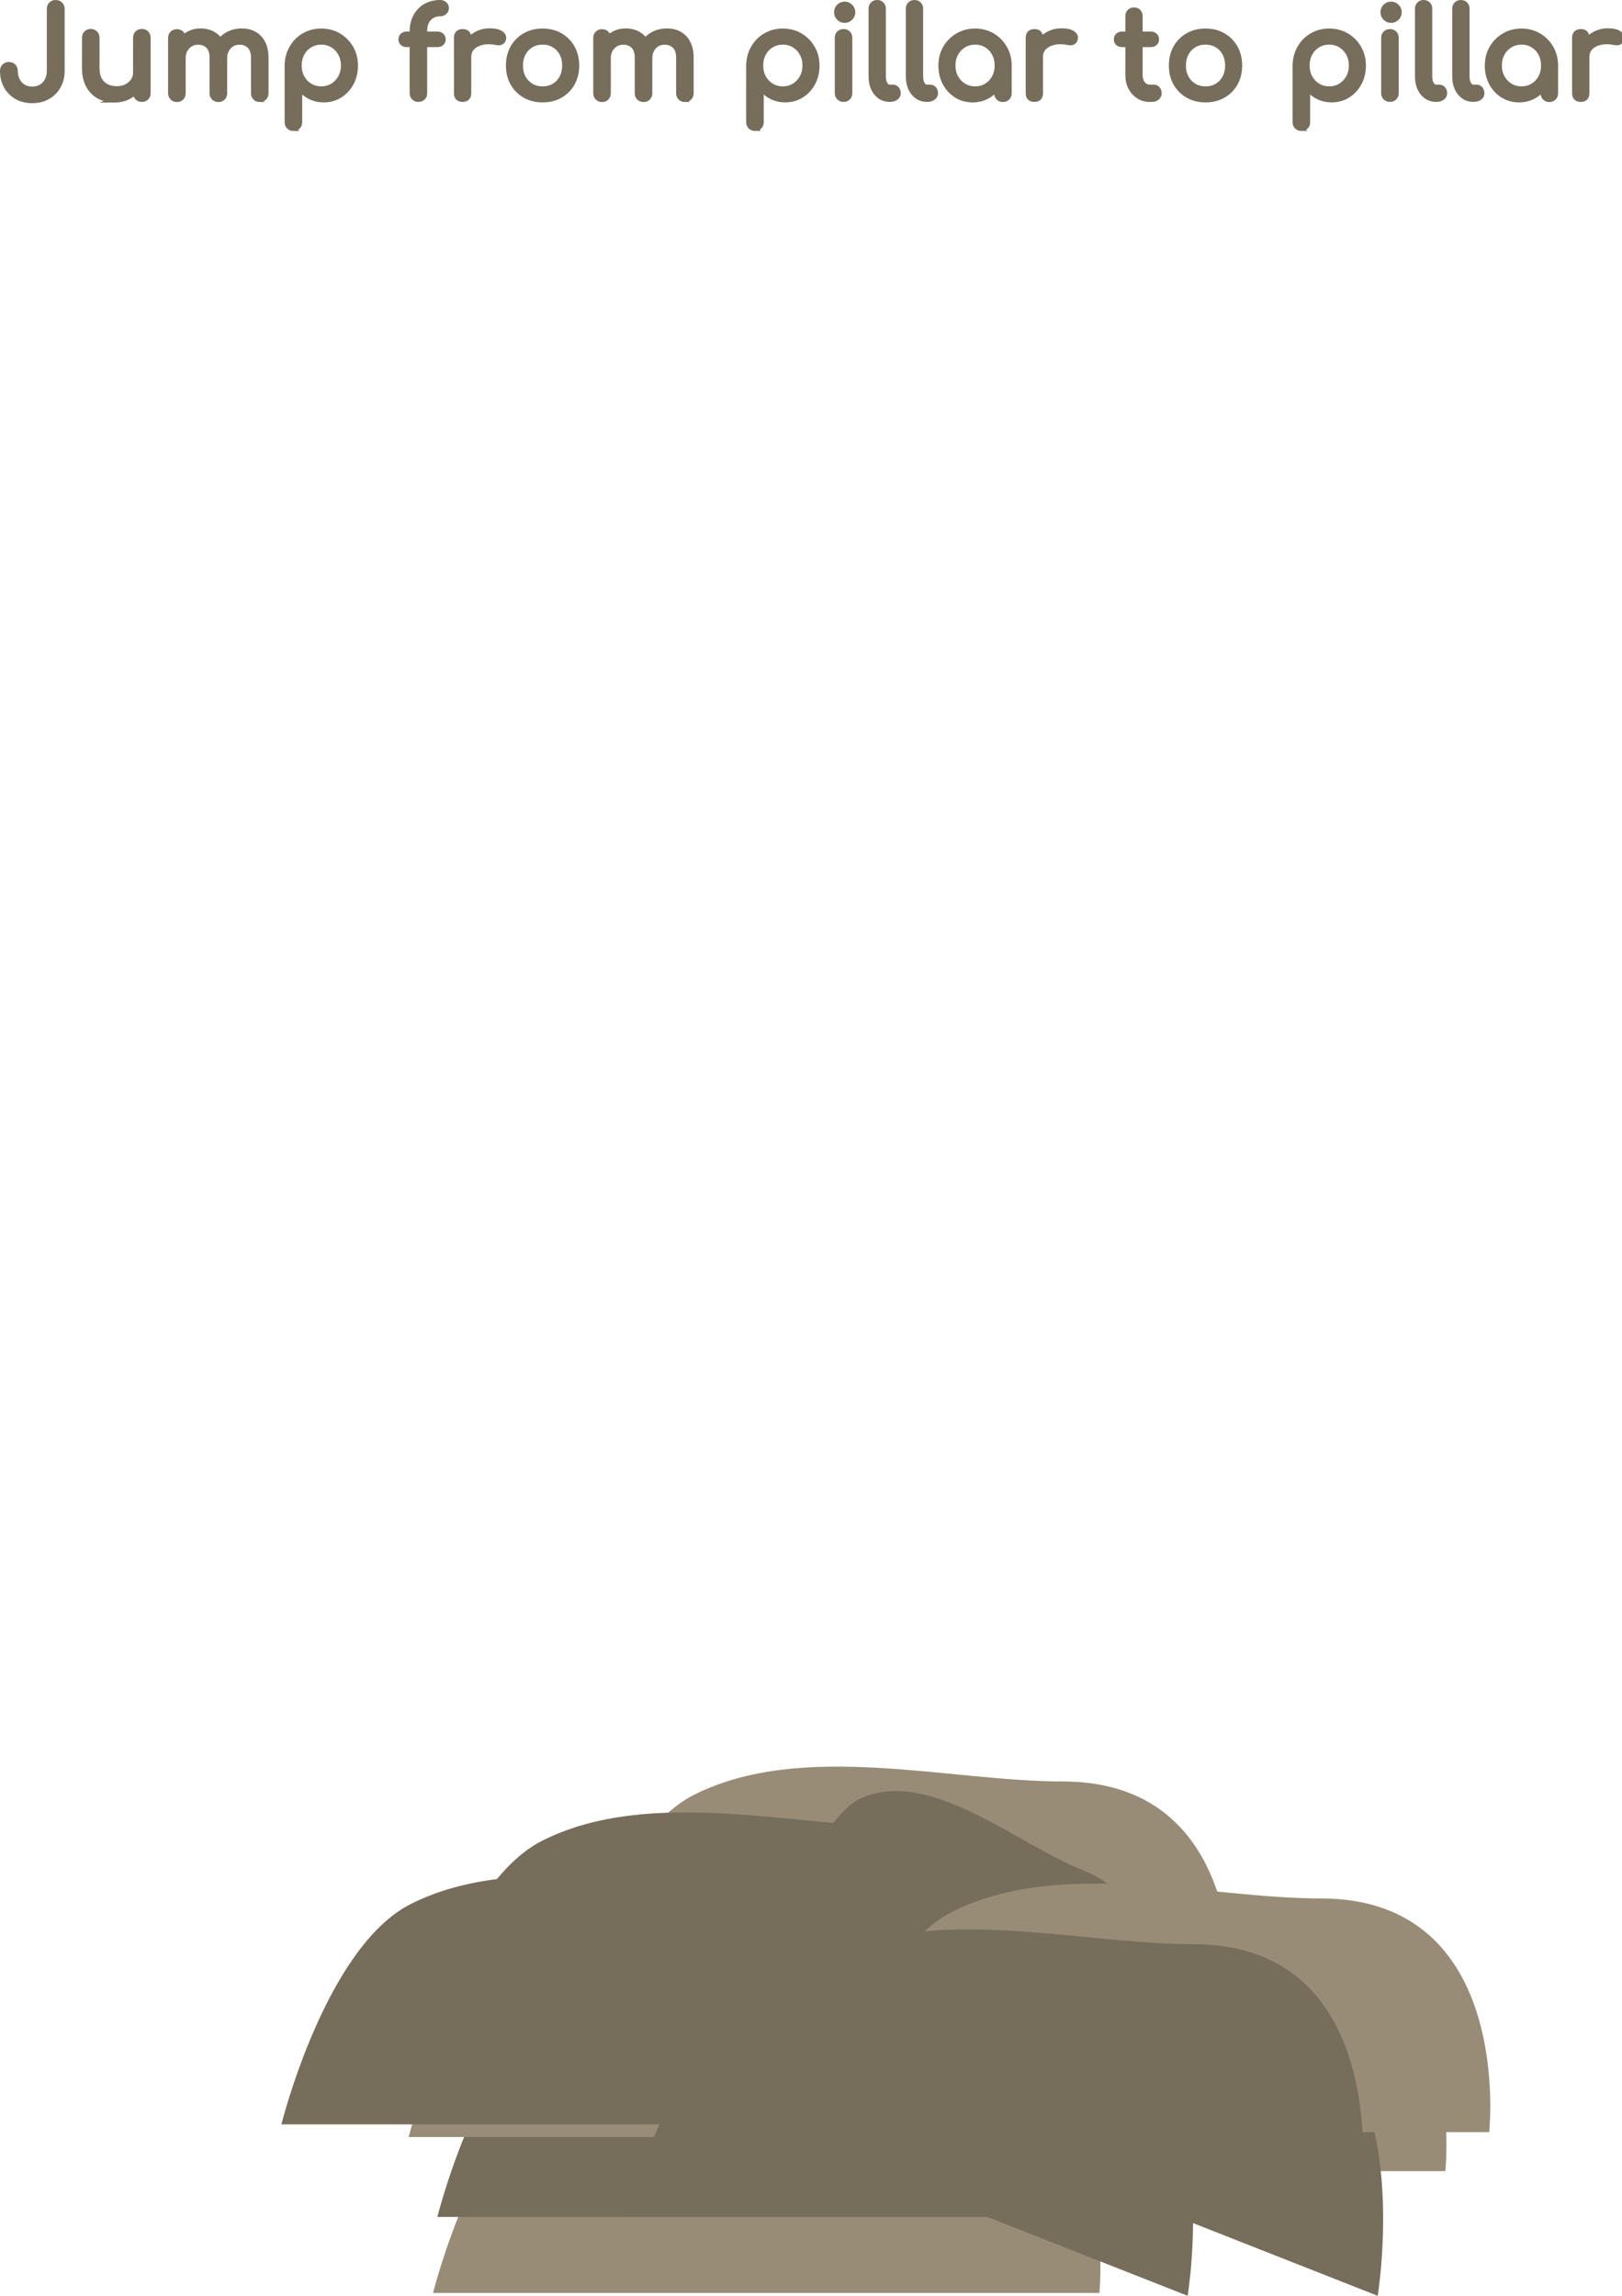 <svg version="1.1" xmlns="http://www.w3.org/2000/svg" xmlns:xlink="http://www.w3.org/1999/xlink" width="332.864" height="471.031"><g transform="translate(-320.814,18.577)"><g data-paper-data="{&quot;isPaintingLayer&quot;:true}" fill="none" fill-rule="nonzero" stroke="none" stroke-width="none" stroke-linecap="none" stroke-linejoin="miter" stroke-miterlimit="10" stroke-dasharray="" stroke-dashoffset="0" font-family="none" font-weight="none" font-size="none" text-anchor="none" style="mix-blend-mode: normal"><path d="M409.684,451.875c0,0 9.041,-36.383 26.542,-45.203c22.163,-11.169 52.272,-2.747 75.662,-2.747c39.75,0 34.533,47.95 34.533,47.95z" data-paper-data="{&quot;origPos&quot;:null}" fill="#998c76" stroke="none" stroke-width="0" stroke-linecap="butt"/><path d="M441.684,426.875c0,0 9.041,-36.383 26.542,-45.203c22.163,-11.169 52.272,-2.747 75.662,-2.747c39.75,0 34.533,47.95 34.533,47.95z" data-paper-data="{&quot;origPos&quot;:null}" fill="#998c76" stroke="none" stroke-width="0" stroke-linecap="butt"/><path d="M410.565,436.275c0,0 9.041,-36.383 26.542,-45.203c22.163,-11.169 52.272,-2.747 75.662,-2.747c39.75,0 34.533,47.95 34.533,47.95z" data-paper-data="{&quot;origPos&quot;:null}" fill="#776d5b" stroke="none" stroke-width="0" stroke-linecap="butt"/><path d="M482.971,420.339c0,0 8.698,-33.615 19.94,-38.168c14.236,-5.766 31.434,9.578 45.387,15.072c23.714,9.336 16.247,55.211 16.247,55.211z" data-paper-data="{&quot;origPos&quot;:null,&quot;origRot&quot;:0}" fill="#776d5b" stroke="none" stroke-width="0" stroke-linecap="butt"/><path d="M404.684,419.875c0,0 9.041,-36.383 26.542,-45.203c22.163,-11.169 52.272,-2.747 75.662,-2.747c39.75,0 34.533,47.95 34.533,47.95z" data-paper-data="{&quot;origPos&quot;:null}" fill="#998c76" stroke="none" stroke-width="0" stroke-linecap="butt"/><path d="M378.565,417.275c0,0 9.041,-36.383 26.542,-45.203c22.163,-11.169 52.272,-2.747 75.662,-2.747c39.75,0 34.533,47.95 34.533,47.95z" data-paper-data="{&quot;origPos&quot;:null}" fill="#776d5b" stroke="none" stroke-width="0" stroke-linecap="butt"/><path d="M450.971,401.339c0,0 8.698,-33.615 19.94,-38.168c14.236,-5.766 31.434,9.578 45.387,15.072c23.714,9.336 16.247,55.211 16.247,55.211z" data-paper-data="{&quot;origPos&quot;:null,&quot;origRot&quot;:0}" fill="#776d5b" stroke="none" stroke-width="0" stroke-linecap="butt"/><path d="M480.684,426.875c0,0 9.041,-36.383 26.542,-45.203c22.163,-11.169 52.272,-2.747 75.662,-2.747c39.75,0 34.533,47.95 34.533,47.95z" data-paper-data="{&quot;origPos&quot;:null}" fill="#998c76" stroke="none" stroke-width="0" stroke-linecap="butt"/><path d="M449.565,436.275c0,0 9.041,-36.383 26.542,-45.203c22.163,-11.169 52.272,-2.747 75.662,-2.747c39.75,0 34.533,47.95 34.533,47.95z" data-paper-data="{&quot;origPos&quot;:null}" fill="#776d5b" stroke="none" stroke-width="0" stroke-linecap="butt"/><path d="M521.971,420.339c0,0 8.698,-33.615 19.94,-38.168c14.236,-5.766 31.434,9.578 45.387,15.072c23.714,9.336 16.247,55.211 16.247,55.211z" data-paper-data="{&quot;origPos&quot;:null,&quot;origRot&quot;:0}" fill="#776d5b" stroke="none" stroke-width="0" stroke-linecap="butt"/><path d="M436.684,394.875c0,0 9.041,-36.383 26.542,-45.203c22.163,-11.169 52.272,-2.747 75.662,-2.747c39.75,0 34.533,47.95 34.533,47.95z" data-paper-data="{&quot;origPos&quot;:null}" fill="#998c76" stroke="none" stroke-width="0" stroke-linecap="butt"/><path d="M405.565,404.275c0,0 9.041,-36.383 26.542,-45.203c22.163,-11.169 52.272,-2.747 75.662,-2.747c39.75,0 34.533,47.95 34.533,47.95z" data-paper-data="{&quot;origPos&quot;:null}" fill="#776d5b" stroke="none" stroke-width="0" stroke-linecap="butt"/><path d="M477.971,388.339c0,0 8.698,-33.615 19.94,-38.168c14.236,-5.766 31.434,9.578 45.387,15.072c23.714,9.336 16.247,55.211 16.247,55.211z" data-paper-data="{&quot;origPos&quot;:null,&quot;origRot&quot;:0}" fill="#776d5b" stroke="none" stroke-width="0" stroke-linecap="butt"/><path d="M489.684,418.875c0,0 9.041,-36.383 26.542,-45.203c22.163,-11.169 52.272,-2.747 75.662,-2.747c39.75,0 34.533,47.95 34.533,47.95z" data-paper-data="{&quot;origPos&quot;:null}" fill="#998c76" stroke="none" stroke-width="0" stroke-linecap="butt"/><path d="M463.565,428.275c0,0 9.041,-36.383 26.542,-45.203c22.163,-11.169 52.272,-2.747 75.662,-2.747c39.75,0 34.533,47.95 34.533,47.95z" data-paper-data="{&quot;origPos&quot;:null}" fill="#776d5b" stroke="none" stroke-width="0" stroke-linecap="butt"/><path d="M327.439,2.091c-1.195,0 -2.257,-0.259 -3.187,-0.777c-0.923,-0.525 -1.643,-1.248 -2.161,-2.171c-0.518,-0.93 -0.777,-1.989 -0.777,-3.177c0,-0.392 0.126,-0.71 0.378,-0.956c0.259,-0.246 0.574,-0.368 0.946,-0.368c0.392,0 0.71,0.123 0.956,0.368c0.246,0.246 0.368,0.564 0.368,0.956c0,0.73 0.149,1.378 0.448,1.942c0.299,0.558 0.707,0.996 1.225,1.315c0.518,0.312 1.119,0.468 1.803,0.468c0.677,0 1.278,-0.156 1.803,-0.468c0.531,-0.319 0.943,-0.757 1.235,-1.315c0.299,-0.564 0.448,-1.212 0.448,-1.942v-12.718c0,-0.392 0.123,-0.71 0.369,-0.956c0.252,-0.246 0.564,-0.368 0.936,-0.368c0.392,0 0.714,0.123 0.966,0.368c0.259,0.246 0.388,0.564 0.388,0.956v12.718c0,1.188 -0.266,2.248 -0.797,3.177c-0.525,0.923 -1.248,1.647 -2.171,2.171c-0.916,0.518 -1.975,0.777 -3.177,0.777zM344.286,1.962c-1.169,0 -2.218,-0.249 -3.147,-0.747c-0.923,-0.505 -1.653,-1.242 -2.191,-2.211c-0.538,-0.969 -0.807,-2.161 -0.807,-3.575v-6.264c0,-0.378 0.123,-0.691 0.368,-0.936c0.246,-0.246 0.558,-0.368 0.936,-0.368c0.372,0 0.681,0.123 0.926,0.368c0.246,0.246 0.368,0.558 0.368,0.936v6.264c0,0.956 0.179,1.746 0.538,2.37c0.359,0.617 0.843,1.076 1.454,1.374c0.611,0.292 1.298,0.438 2.062,0.438c0.73,0 1.381,-0.143 1.952,-0.428c0.571,-0.292 1.026,-0.684 1.364,-1.175c0.339,-0.491 0.508,-1.042 0.508,-1.653h1.613c0,1.049 -0.259,1.999 -0.777,2.848c-0.518,0.85 -1.225,1.524 -2.121,2.022c-0.89,0.491 -1.906,0.737 -3.048,0.737zM349.923,1.832c-0.372,0 -0.684,-0.123 -0.936,-0.368c-0.246,-0.246 -0.368,-0.558 -0.368,-0.936v-11.364c0,-0.392 0.123,-0.707 0.369,-0.946c0.252,-0.239 0.564,-0.359 0.936,-0.359c0.392,0 0.707,0.12 0.946,0.359c0.239,0.239 0.359,0.554 0.359,0.946v11.364c0,0.378 -0.12,0.691 -0.359,0.936c-0.239,0.246 -0.554,0.368 -0.946,0.368zM374.114,1.862c-0.372,0 -0.681,-0.123 -0.926,-0.368c-0.246,-0.252 -0.368,-0.564 -0.368,-0.936v-7.29c0,-1.069 -0.266,-1.862 -0.797,-2.38c-0.525,-0.525 -1.212,-0.787 -2.062,-0.787c-0.883,0 -1.61,0.309 -2.181,0.926c-0.564,0.611 -0.847,1.391 -0.847,2.34h-2.121c0,-1.102 0.236,-2.075 0.707,-2.918c0.478,-0.843 1.145,-1.501 2.002,-1.972c0.863,-0.478 1.846,-0.717 2.948,-0.717c0.969,0 1.829,0.212 2.579,0.637c0.75,0.425 1.331,1.049 1.743,1.872c0.418,0.823 0.627,1.823 0.627,2.998v7.29c0,0.372 -0.12,0.684 -0.359,0.936c-0.239,0.246 -0.554,0.368 -0.946,0.368zM357.113,1.862c-0.372,0 -0.684,-0.123 -0.936,-0.368c-0.246,-0.252 -0.368,-0.564 -0.368,-0.936v-11.344c0,-0.392 0.123,-0.707 0.369,-0.946c0.252,-0.239 0.564,-0.359 0.936,-0.359c0.392,0 0.707,0.12 0.946,0.359c0.239,0.239 0.359,0.554 0.359,0.946v11.344c0,0.372 -0.12,0.684 -0.359,0.936c-0.239,0.246 -0.554,0.368 -0.946,0.368zM365.628,1.862c-0.372,0 -0.684,-0.123 -0.936,-0.368c-0.246,-0.252 -0.368,-0.564 -0.368,-0.936v-7.29c0,-1.069 -0.262,-1.862 -0.787,-2.38c-0.525,-0.525 -1.212,-0.787 -2.062,-0.787c-0.883,0 -1.613,0.309 -2.191,0.926c-0.578,0.611 -0.866,1.391 -0.866,2.34h-1.613c0,-1.102 0.219,-2.075 0.657,-2.918c0.445,-0.843 1.059,-1.501 1.843,-1.972c0.783,-0.478 1.677,-0.717 2.679,-0.717c0.969,0 1.826,0.212 2.57,0.637c0.75,0.425 1.335,1.049 1.753,1.872c0.418,0.823 0.627,1.823 0.627,2.998v7.29c0,0.372 -0.12,0.684 -0.359,0.936c-0.239,0.246 -0.554,0.368 -0.946,0.368zM381.028,7.798c-0.372,0 -0.684,-0.123 -0.936,-0.368c-0.246,-0.246 -0.368,-0.558 -0.368,-0.936v-11.623c0.02,-1.341 0.335,-2.546 0.946,-3.615c0.611,-1.076 1.444,-1.922 2.5,-2.54c1.056,-0.624 2.244,-0.936 3.565,-0.936c1.348,0 2.546,0.312 3.595,0.936c1.056,0.617 1.892,1.464 2.51,2.54c0.624,1.069 0.936,2.274 0.936,3.615c0,1.341 -0.286,2.543 -0.857,3.605c-0.571,1.062 -1.351,1.906 -2.34,2.53c-0.983,0.617 -2.091,0.926 -3.326,0.926c-1.003,0 -1.925,-0.206 -2.769,-0.617c-0.843,-0.418 -1.56,-0.986 -2.151,-1.703v6.882c0,0.378 -0.12,0.691 -0.359,0.936c-0.239,0.246 -0.554,0.368 -0.946,0.368zM386.735,-0.359c0.87,0 1.643,-0.209 2.321,-0.627c0.684,-0.418 1.225,-0.986 1.623,-1.703c0.398,-0.724 0.598,-1.537 0.598,-2.44c0,-0.916 -0.199,-1.736 -0.598,-2.46c-0.398,-0.724 -0.94,-1.291 -1.623,-1.703c-0.677,-0.418 -1.451,-0.627 -2.321,-0.627c-0.85,0 -1.62,0.209 -2.311,0.627c-0.684,0.412 -1.222,0.979 -1.613,1.703c-0.392,0.724 -0.588,1.544 -0.588,2.46c0,0.903 0.196,1.716 0.588,2.44c0.392,0.717 0.93,1.285 1.613,1.703c0.691,0.418 1.461,0.627 2.311,0.627zM406.622,1.832c-0.319,0 -0.608,-0.12 -0.866,-0.359c-0.252,-0.239 -0.378,-0.554 -0.378,-0.946v-12.569c0,-1.222 0.242,-2.281 0.727,-3.177c0.485,-0.903 1.159,-1.603 2.022,-2.101c0.87,-0.505 1.876,-0.757 3.018,-0.757c0.372,0 0.681,0.11 0.926,0.329c0.246,0.219 0.368,0.498 0.368,0.837c0,0.325 -0.123,0.604 -0.368,0.837c-0.246,0.226 -0.554,0.339 -0.926,0.339c-0.631,0 -1.185,0.146 -1.663,0.438c-0.478,0.286 -0.85,0.684 -1.115,1.195c-0.259,0.511 -0.388,1.115 -0.388,1.813v12.818c0,0.392 -0.12,0.707 -0.359,0.946c-0.239,0.239 -0.571,0.359 -0.996,0.359zM404.281,-9.412c-0.359,0 -0.647,-0.1 -0.866,-0.299c-0.219,-0.206 -0.329,-0.461 -0.329,-0.767c0,-0.345 0.11,-0.617 0.329,-0.817c0.219,-0.206 0.508,-0.309 0.866,-0.309h6.294c0.359,0 0.647,0.103 0.866,0.309c0.226,0.199 0.339,0.471 0.339,0.817c0,0.305 -0.113,0.561 -0.339,0.767c-0.219,0.199 -0.508,0.299 -0.866,0.299zM415.73,-6.892c0,-1.016 0.249,-1.925 0.747,-2.729c0.505,-0.81 1.182,-1.454 2.032,-1.932c0.85,-0.478 1.783,-0.717 2.799,-0.717c1.022,0 1.783,0.166 2.281,0.498c0.505,0.332 0.697,0.727 0.578,1.185c-0.046,0.239 -0.143,0.425 -0.289,0.558c-0.146,0.126 -0.312,0.206 -0.498,0.239c-0.186,0.033 -0.392,0.023 -0.617,-0.03c-1.082,-0.219 -2.058,-0.236 -2.928,-0.05c-0.87,0.186 -1.557,0.534 -2.062,1.046c-0.498,0.511 -0.747,1.155 -0.747,1.932zM415.75,1.832c-0.405,0 -0.72,-0.106 -0.946,-0.319c-0.219,-0.212 -0.329,-0.531 -0.329,-0.956v-11.394c0,-0.412 0.11,-0.727 0.329,-0.946c0.226,-0.219 0.541,-0.329 0.946,-0.329c0.425,0 0.744,0.106 0.956,0.319c0.212,0.212 0.319,0.531 0.319,0.956v11.394c0,0.405 -0.106,0.72 -0.319,0.946c-0.212,0.219 -0.531,0.329 -0.956,0.329zM432.17,1.932c-1.374,0 -2.589,-0.302 -3.645,-0.906c-1.056,-0.604 -1.886,-1.437 -2.49,-2.5c-0.598,-1.062 -0.896,-2.281 -0.896,-3.655c0,-1.394 0.299,-2.623 0.896,-3.685c0.604,-1.062 1.434,-1.896 2.49,-2.5c1.056,-0.604 2.271,-0.906 3.645,-0.906c1.361,0 2.57,0.302 3.625,0.906c1.056,0.604 1.882,1.437 2.48,2.5c0.604,1.062 0.906,2.291 0.906,3.685c0,1.374 -0.299,2.593 -0.896,3.655c-0.591,1.062 -1.414,1.896 -2.47,2.5c-1.049,0.604 -2.264,0.906 -3.645,0.906zM432.17,-0.359c0.883,0 1.663,-0.203 2.34,-0.608c0.684,-0.412 1.215,-0.973 1.594,-1.683c0.385,-0.717 0.578,-1.544 0.578,-2.48c0,-0.936 -0.193,-1.763 -0.578,-2.48c-0.378,-0.724 -0.91,-1.288 -1.594,-1.693c-0.677,-0.412 -1.457,-0.617 -2.34,-0.617c-0.883,0 -1.667,0.206 -2.35,0.617c-0.677,0.405 -1.212,0.969 -1.603,1.693c-0.385,0.717 -0.578,1.544 -0.578,2.48c0,0.936 0.193,1.763 0.578,2.48c0.392,0.71 0.926,1.271 1.603,1.683c0.684,0.405 1.467,0.608 2.35,0.608zM461.361,1.862c-0.372,0 -0.681,-0.123 -0.926,-0.368c-0.246,-0.252 -0.368,-0.564 -0.368,-0.936v-7.29c0,-1.069 -0.266,-1.862 -0.797,-2.38c-0.525,-0.525 -1.212,-0.787 -2.062,-0.787c-0.883,0 -1.61,0.309 -2.181,0.926c-0.564,0.611 -0.847,1.391 -0.847,2.34h-2.121c0,-1.102 0.236,-2.075 0.707,-2.918c0.478,-0.843 1.145,-1.501 2.002,-1.972c0.863,-0.478 1.846,-0.717 2.948,-0.717c0.969,0 1.829,0.212 2.579,0.637c0.75,0.425 1.331,1.049 1.743,1.872c0.418,0.823 0.627,1.823 0.627,2.998v7.29c0,0.372 -0.12,0.684 -0.359,0.936c-0.239,0.246 -0.554,0.368 -0.946,0.368zM444.361,1.862c-0.372,0 -0.684,-0.123 -0.936,-0.368c-0.246,-0.252 -0.368,-0.564 -0.368,-0.936v-11.344c0,-0.392 0.123,-0.707 0.368,-0.946c0.252,-0.239 0.564,-0.359 0.936,-0.359c0.392,0 0.707,0.12 0.946,0.359c0.239,0.239 0.359,0.554 0.359,0.946v11.344c0,0.372 -0.12,0.684 -0.359,0.936c-0.239,0.246 -0.554,0.368 -0.946,0.368zM452.876,1.862c-0.372,0 -0.684,-0.123 -0.936,-0.368c-0.246,-0.252 -0.368,-0.564 -0.368,-0.936v-7.29c0,-1.069 -0.262,-1.862 -0.787,-2.38c-0.525,-0.525 -1.212,-0.787 -2.062,-0.787c-0.883,0 -1.613,0.309 -2.191,0.926c-0.578,0.611 -0.866,1.391 -0.866,2.34h-1.613c0,-1.102 0.219,-2.075 0.657,-2.918c0.445,-0.843 1.059,-1.501 1.843,-1.972c0.783,-0.478 1.677,-0.717 2.679,-0.717c0.969,0 1.826,0.212 2.57,0.637c0.75,0.425 1.335,1.049 1.753,1.872c0.418,0.823 0.627,1.823 0.627,2.998v7.29c0,0.372 -0.12,0.684 -0.359,0.936c-0.239,0.246 -0.554,0.368 -0.946,0.368zM475.746,7.798c-0.372,0 -0.684,-0.123 -0.936,-0.368c-0.246,-0.246 -0.368,-0.558 -0.368,-0.936v-11.623c0.02,-1.341 0.335,-2.546 0.946,-3.615c0.611,-1.076 1.444,-1.922 2.5,-2.54c1.056,-0.624 2.244,-0.936 3.565,-0.936c1.348,0 2.546,0.312 3.595,0.936c1.056,0.617 1.892,1.464 2.51,2.54c0.624,1.069 0.936,2.274 0.936,3.615c0,1.341 -0.286,2.543 -0.857,3.605c-0.571,1.062 -1.351,1.906 -2.34,2.53c-0.983,0.617 -2.091,0.926 -3.326,0.926c-1.003,0 -1.925,-0.206 -2.769,-0.617c-0.843,-0.418 -1.56,-0.986 -2.151,-1.703v6.882c0,0.378 -0.12,0.691 -0.359,0.936c-0.239,0.246 -0.554,0.368 -0.946,0.368zM481.453,-0.359c0.87,0 1.643,-0.209 2.321,-0.627c0.684,-0.418 1.225,-0.986 1.623,-1.703c0.398,-0.724 0.598,-1.537 0.598,-2.44c0,-0.916 -0.199,-1.736 -0.598,-2.46c-0.398,-0.724 -0.94,-1.291 -1.623,-1.703c-0.677,-0.418 -1.451,-0.627 -2.321,-0.627c-0.85,0 -1.62,0.209 -2.311,0.627c-0.684,0.412 -1.222,0.979 -1.613,1.703c-0.392,0.724 -0.588,1.544 -0.588,2.46c0,0.903 0.196,1.716 0.588,2.44c0.392,0.717 0.93,1.285 1.613,1.703c0.691,0.418 1.461,0.627 2.311,0.627zM493.929,1.832c-0.378,0 -0.691,-0.123 -0.936,-0.368c-0.246,-0.246 -0.368,-0.558 -0.368,-0.936v-11.344c0,-0.392 0.123,-0.704 0.369,-0.936c0.246,-0.239 0.558,-0.359 0.936,-0.359c0.385,0 0.697,0.12 0.936,0.359c0.239,0.232 0.359,0.544 0.359,0.936v11.344c0,0.378 -0.12,0.691 -0.359,0.936c-0.239,0.246 -0.551,0.368 -0.936,0.368zM494.158,-14.382c-0.465,0 -0.863,-0.166 -1.195,-0.498c-0.325,-0.332 -0.488,-0.727 -0.488,-1.185c0,-0.458 0.163,-0.853 0.488,-1.185c0.332,-0.332 0.73,-0.498 1.195,-0.498c0.458,0 0.853,0.166 1.185,0.498c0.332,0.332 0.498,0.727 0.498,1.185c0,0.458 -0.166,0.853 -0.498,1.185c-0.332,0.332 -0.727,0.498 -1.185,0.498zM503.382,1.832c-0.744,0 -1.408,-0.203 -1.992,-0.608c-0.578,-0.412 -1.029,-0.969 -1.354,-1.673c-0.319,-0.704 -0.478,-1.517 -0.478,-2.44v-13.913c0,-0.378 0.12,-0.684 0.359,-0.916c0.239,-0.239 0.544,-0.359 0.916,-0.359c0.378,0 0.684,0.12 0.916,0.359c0.239,0.232 0.359,0.538 0.359,0.916v13.913c0,0.631 0.12,1.152 0.359,1.564c0.239,0.405 0.544,0.608 0.916,0.608h0.637c0.339,0 0.614,0.12 0.827,0.359c0.212,0.239 0.319,0.544 0.319,0.916c0,0.372 -0.163,0.677 -0.488,0.916c-0.319,0.239 -0.734,0.359 -1.245,0.359zM511.031,1.832c-0.744,0 -1.408,-0.203 -1.992,-0.608c-0.578,-0.412 -1.029,-0.969 -1.354,-1.673c-0.319,-0.704 -0.478,-1.517 -0.478,-2.44v-13.913c0,-0.378 0.12,-0.684 0.359,-0.916c0.239,-0.239 0.544,-0.359 0.916,-0.359c0.378,0 0.684,0.12 0.916,0.359c0.239,0.232 0.359,0.538 0.359,0.916v13.913c0,0.631 0.12,1.152 0.359,1.564c0.239,0.405 0.544,0.608 0.916,0.608h0.637c0.339,0 0.614,0.12 0.827,0.359c0.212,0.239 0.319,0.544 0.319,0.916c0,0.372 -0.163,0.677 -0.488,0.916c-0.319,0.239 -0.734,0.359 -1.245,0.359zM520.414,1.932c-1.242,0 -2.357,-0.309 -3.346,-0.926c-0.983,-0.624 -1.76,-1.467 -2.331,-2.53c-0.564,-1.062 -0.847,-2.264 -0.847,-3.605c0,-1.341 0.309,-2.546 0.926,-3.615c0.624,-1.076 1.467,-1.922 2.53,-2.54c1.062,-0.624 2.254,-0.936 3.575,-0.936c1.328,0 2.516,0.312 3.565,0.936c1.056,0.617 1.892,1.464 2.51,2.54c0.624,1.069 0.936,2.274 0.936,3.615h-0.996c0,1.341 -0.286,2.543 -0.857,3.605c-0.564,1.062 -1.341,1.906 -2.331,2.53c-0.983,0.617 -2.095,0.926 -3.336,0.926zM520.922,-0.359c0.87,0 1.643,-0.209 2.321,-0.627c0.684,-0.418 1.218,-0.986 1.603,-1.703c0.392,-0.724 0.588,-1.537 0.588,-2.44c0,-0.916 -0.196,-1.736 -0.588,-2.46c-0.385,-0.724 -0.92,-1.291 -1.603,-1.703c-0.677,-0.418 -1.451,-0.627 -2.321,-0.627c-0.85,0 -1.62,0.209 -2.311,0.627c-0.684,0.412 -1.225,0.979 -1.623,1.703c-0.398,0.724 -0.598,1.544 -0.598,2.46c0,0.903 0.199,1.716 0.598,2.44c0.398,0.717 0.94,1.285 1.623,1.703c0.691,0.418 1.461,0.627 2.311,0.627zM526.639,1.862c-0.378,0 -0.691,-0.123 -0.936,-0.368c-0.246,-0.252 -0.368,-0.564 -0.368,-0.936v-3.904l0.488,-2.699l2.111,0.916v5.687c0,0.372 -0.123,0.684 -0.368,0.936c-0.246,0.246 -0.554,0.368 -0.926,0.368zM533.063,-6.892c0,-1.016 0.249,-1.925 0.747,-2.729c0.505,-0.81 1.182,-1.454 2.032,-1.932c0.85,-0.478 1.783,-0.717 2.799,-0.717c1.022,0 1.783,0.166 2.281,0.498c0.505,0.332 0.697,0.727 0.578,1.185c-0.046,0.239 -0.143,0.425 -0.289,0.558c-0.146,0.126 -0.312,0.206 -0.498,0.239c-0.186,0.033 -0.392,0.023 -0.617,-0.03c-1.082,-0.219 -2.058,-0.236 -2.928,-0.05c-0.87,0.186 -1.557,0.534 -2.062,1.046c-0.498,0.511 -0.747,1.155 -0.747,1.932zM533.083,1.832c-0.405,0 -0.72,-0.106 -0.946,-0.319c-0.219,-0.212 -0.329,-0.531 -0.329,-0.956v-11.394c0,-0.412 0.11,-0.727 0.329,-0.946c0.226,-0.219 0.541,-0.329 0.946,-0.329c0.425,0 0.744,0.106 0.956,0.319c0.212,0.212 0.319,0.531 0.319,0.956v11.394c0,0.405 -0.106,0.72 -0.319,0.946c-0.212,0.219 -0.531,0.329 -0.956,0.329zM556.749,1.832c-0.85,0 -1.617,-0.216 -2.301,-0.647c-0.677,-0.438 -1.212,-1.029 -1.603,-1.773c-0.392,-0.75 -0.588,-1.594 -0.588,-2.53v-12.16c0,-0.372 0.12,-0.677 0.359,-0.916c0.239,-0.239 0.544,-0.359 0.916,-0.359c0.378,0 0.684,0.12 0.916,0.359c0.239,0.239 0.359,0.544 0.359,0.916v12.16c0,0.684 0.186,1.255 0.558,1.713c0.378,0.458 0.84,0.687 1.384,0.687h0.866c0.305,0 0.564,0.12 0.777,0.359c0.212,0.239 0.319,0.544 0.319,0.916c0,0.372 -0.143,0.677 -0.428,0.916c-0.279,0.239 -0.637,0.359 -1.076,0.359zM551.092,-9.412c-0.359,0 -0.651,-0.1 -0.876,-0.299c-0.219,-0.206 -0.329,-0.461 -0.329,-0.767c0,-0.345 0.11,-0.617 0.329,-0.817c0.226,-0.206 0.518,-0.309 0.876,-0.309h5.886c0.359,0 0.647,0.103 0.866,0.309c0.219,0.199 0.329,0.471 0.329,0.817c0,0.305 -0.11,0.561 -0.329,0.767c-0.219,0.199 -0.508,0.299 -0.866,0.299zM568.218,1.932c-1.374,0 -2.589,-0.302 -3.645,-0.906c-1.056,-0.604 -1.886,-1.437 -2.49,-2.5c-0.598,-1.062 -0.896,-2.281 -0.896,-3.655c0,-1.394 0.299,-2.623 0.896,-3.685c0.604,-1.062 1.434,-1.896 2.49,-2.5c1.056,-0.604 2.271,-0.906 3.645,-0.906c1.361,0 2.57,0.302 3.625,0.906c1.056,0.604 1.882,1.437 2.48,2.5c0.604,1.062 0.906,2.291 0.906,3.685c0,1.374 -0.299,2.593 -0.896,3.655c-0.591,1.062 -1.414,1.896 -2.47,2.5c-1.049,0.604 -2.264,0.906 -3.645,0.906zM568.218,-0.359c0.883,0 1.663,-0.203 2.34,-0.608c0.684,-0.412 1.215,-0.973 1.594,-1.683c0.385,-0.717 0.578,-1.544 0.578,-2.48c0,-0.936 -0.193,-1.763 -0.578,-2.48c-0.378,-0.724 -0.91,-1.288 -1.594,-1.693c-0.677,-0.412 -1.457,-0.617 -2.34,-0.617c-0.883,0 -1.667,0.206 -2.35,0.617c-0.677,0.405 -1.212,0.969 -1.603,1.693c-0.385,0.717 -0.578,1.544 -0.578,2.48c0,0.936 0.193,1.763 0.578,2.48c0.392,0.71 0.926,1.271 1.603,1.683c0.684,0.405 1.467,0.608 2.35,0.608zM587.878,7.798c-0.372,0 -0.684,-0.123 -0.936,-0.368c-0.246,-0.246 -0.368,-0.558 -0.368,-0.936v-11.623c0.02,-1.341 0.335,-2.546 0.946,-3.615c0.611,-1.076 1.444,-1.922 2.5,-2.54c1.056,-0.624 2.244,-0.936 3.565,-0.936c1.348,0 2.546,0.312 3.595,0.936c1.056,0.617 1.892,1.464 2.51,2.54c0.624,1.069 0.936,2.274 0.936,3.615c0,1.341 -0.285,2.543 -0.857,3.605c-0.571,1.062 -1.351,1.906 -2.34,2.53c-0.983,0.617 -2.091,0.926 -3.326,0.926c-1.003,0 -1.925,-0.206 -2.769,-0.617c-0.843,-0.418 -1.56,-0.986 -2.151,-1.703v6.882c0,0.378 -0.12,0.691 -0.359,0.936c-0.239,0.246 -0.554,0.368 -0.946,0.368zM593.585,-0.359c0.87,0 1.643,-0.209 2.321,-0.627c0.684,-0.418 1.225,-0.986 1.623,-1.703c0.398,-0.724 0.598,-1.537 0.598,-2.44c0,-0.916 -0.199,-1.736 -0.598,-2.46c-0.398,-0.724 -0.94,-1.291 -1.623,-1.703c-0.677,-0.418 -1.451,-0.627 -2.321,-0.627c-0.85,0 -1.62,0.209 -2.311,0.627c-0.684,0.412 -1.222,0.979 -1.613,1.703c-0.392,0.724 -0.588,1.544 -0.588,2.46c0,0.903 0.196,1.716 0.588,2.44c0.392,0.717 0.93,1.285 1.613,1.703c0.691,0.418 1.461,0.627 2.311,0.627zM606.061,1.832c-0.378,0 -0.691,-0.123 -0.936,-0.368c-0.246,-0.246 -0.368,-0.558 -0.368,-0.936v-11.344c0,-0.392 0.123,-0.704 0.368,-0.936c0.246,-0.239 0.558,-0.359 0.936,-0.359c0.385,0 0.697,0.12 0.936,0.359c0.239,0.232 0.359,0.544 0.359,0.936v11.344c0,0.378 -0.12,0.691 -0.359,0.936c-0.239,0.246 -0.551,0.368 -0.936,0.368zM606.29,-14.382c-0.465,0 -0.863,-0.166 -1.195,-0.498c-0.325,-0.332 -0.488,-0.727 -0.488,-1.185c0,-0.458 0.163,-0.853 0.488,-1.185c0.332,-0.332 0.73,-0.498 1.195,-0.498c0.458,0 0.853,0.166 1.185,0.498c0.332,0.332 0.498,0.727 0.498,1.185c0,0.458 -0.166,0.853 -0.498,1.185c-0.332,0.332 -0.727,0.498 -1.185,0.498zM615.514,1.832c-0.744,0 -1.408,-0.203 -1.992,-0.608c-0.578,-0.412 -1.029,-0.969 -1.354,-1.673c-0.319,-0.704 -0.478,-1.517 -0.478,-2.44v-13.913c0,-0.378 0.12,-0.684 0.359,-0.916c0.239,-0.239 0.544,-0.359 0.916,-0.359c0.378,0 0.684,0.12 0.916,0.359c0.239,0.232 0.359,0.538 0.359,0.916v13.913c0,0.631 0.12,1.152 0.359,1.564c0.239,0.405 0.544,0.608 0.916,0.608h0.637c0.339,0 0.614,0.12 0.827,0.359c0.212,0.239 0.319,0.544 0.319,0.916c0,0.372 -0.163,0.677 -0.488,0.916c-0.319,0.239 -0.734,0.359 -1.245,0.359zM623.163,1.832c-0.744,0 -1.408,-0.203 -1.992,-0.608c-0.578,-0.412 -1.029,-0.969 -1.354,-1.673c-0.319,-0.704 -0.478,-1.517 -0.478,-2.44v-13.913c0,-0.378 0.12,-0.684 0.359,-0.916c0.239,-0.239 0.544,-0.359 0.916,-0.359c0.378,0 0.684,0.12 0.916,0.359c0.239,0.232 0.359,0.538 0.359,0.916v13.913c0,0.631 0.12,1.152 0.359,1.564c0.239,0.405 0.544,0.608 0.916,0.608h0.637c0.339,0 0.614,0.12 0.827,0.359c0.212,0.239 0.319,0.544 0.319,0.916c0,0.372 -0.163,0.677 -0.488,0.916c-0.319,0.239 -0.734,0.359 -1.245,0.359zM632.547,1.932c-1.242,0 -2.357,-0.309 -3.346,-0.926c-0.983,-0.624 -1.76,-1.467 -2.331,-2.53c-0.564,-1.062 -0.847,-2.264 -0.847,-3.605c0,-1.341 0.309,-2.546 0.926,-3.615c0.624,-1.076 1.467,-1.922 2.53,-2.54c1.062,-0.624 2.254,-0.936 3.575,-0.936c1.328,0 2.516,0.312 3.565,0.936c1.056,0.617 1.892,1.464 2.51,2.54c0.624,1.069 0.936,2.274 0.936,3.615h-0.996c0,1.341 -0.285,2.543 -0.857,3.605c-0.564,1.062 -1.341,1.906 -2.331,2.53c-0.983,0.617 -2.095,0.926 -3.336,0.926zM633.054,-0.359c0.87,0 1.643,-0.209 2.321,-0.627c0.684,-0.418 1.218,-0.986 1.603,-1.703c0.392,-0.724 0.588,-1.537 0.588,-2.44c0,-0.916 -0.196,-1.736 -0.588,-2.46c-0.385,-0.724 -0.92,-1.291 -1.603,-1.703c-0.677,-0.418 -1.451,-0.627 -2.321,-0.627c-0.85,0 -1.62,0.209 -2.311,0.627c-0.684,0.412 -1.225,0.979 -1.623,1.703c-0.398,0.724 -0.598,1.544 -0.598,2.46c0,0.903 0.199,1.716 0.598,2.44c0.398,0.717 0.94,1.285 1.623,1.703c0.691,0.418 1.461,0.627 2.311,0.627zM638.771,1.862c-0.378,0 -0.691,-0.123 -0.936,-0.368c-0.246,-0.252 -0.368,-0.564 -0.368,-0.936v-3.904l0.488,-2.699l2.111,0.916v5.687c0,0.372 -0.123,0.684 -0.368,0.936c-0.246,0.246 -0.554,0.368 -0.926,0.368zM645.195,-6.892c0,-1.016 0.249,-1.925 0.747,-2.729c0.505,-0.81 1.182,-1.454 2.032,-1.932c0.85,-0.478 1.783,-0.717 2.799,-0.717c1.023,0 1.783,0.166 2.281,0.498c0.505,0.332 0.697,0.727 0.578,1.185c-0.046,0.239 -0.143,0.425 -0.289,0.558c-0.146,0.126 -0.312,0.206 -0.498,0.239c-0.186,0.033 -0.392,0.023 -0.617,-0.03c-1.082,-0.219 -2.058,-0.236 -2.928,-0.05c-0.87,0.186 -1.557,0.534 -2.062,1.046c-0.498,0.511 -0.747,1.155 -0.747,1.932zM645.215,1.832c-0.405,0 -0.72,-0.106 -0.946,-0.319c-0.219,-0.212 -0.329,-0.531 -0.329,-0.956v-11.394c0,-0.412 0.11,-0.727 0.329,-0.946c0.226,-0.219 0.541,-0.329 0.946,-0.329c0.425,0 0.744,0.106 0.956,0.319c0.212,0.212 0.319,0.531 0.319,0.956v11.394c0,0.405 -0.106,0.72 -0.319,0.946c-0.212,0.219 -0.531,0.329 -0.956,0.329z" data-paper-data="{&quot;origPos&quot;:null}" fill="#776d5b" stroke="#776d5b" stroke-width="1" stroke-linecap="square"/></g></g></svg>